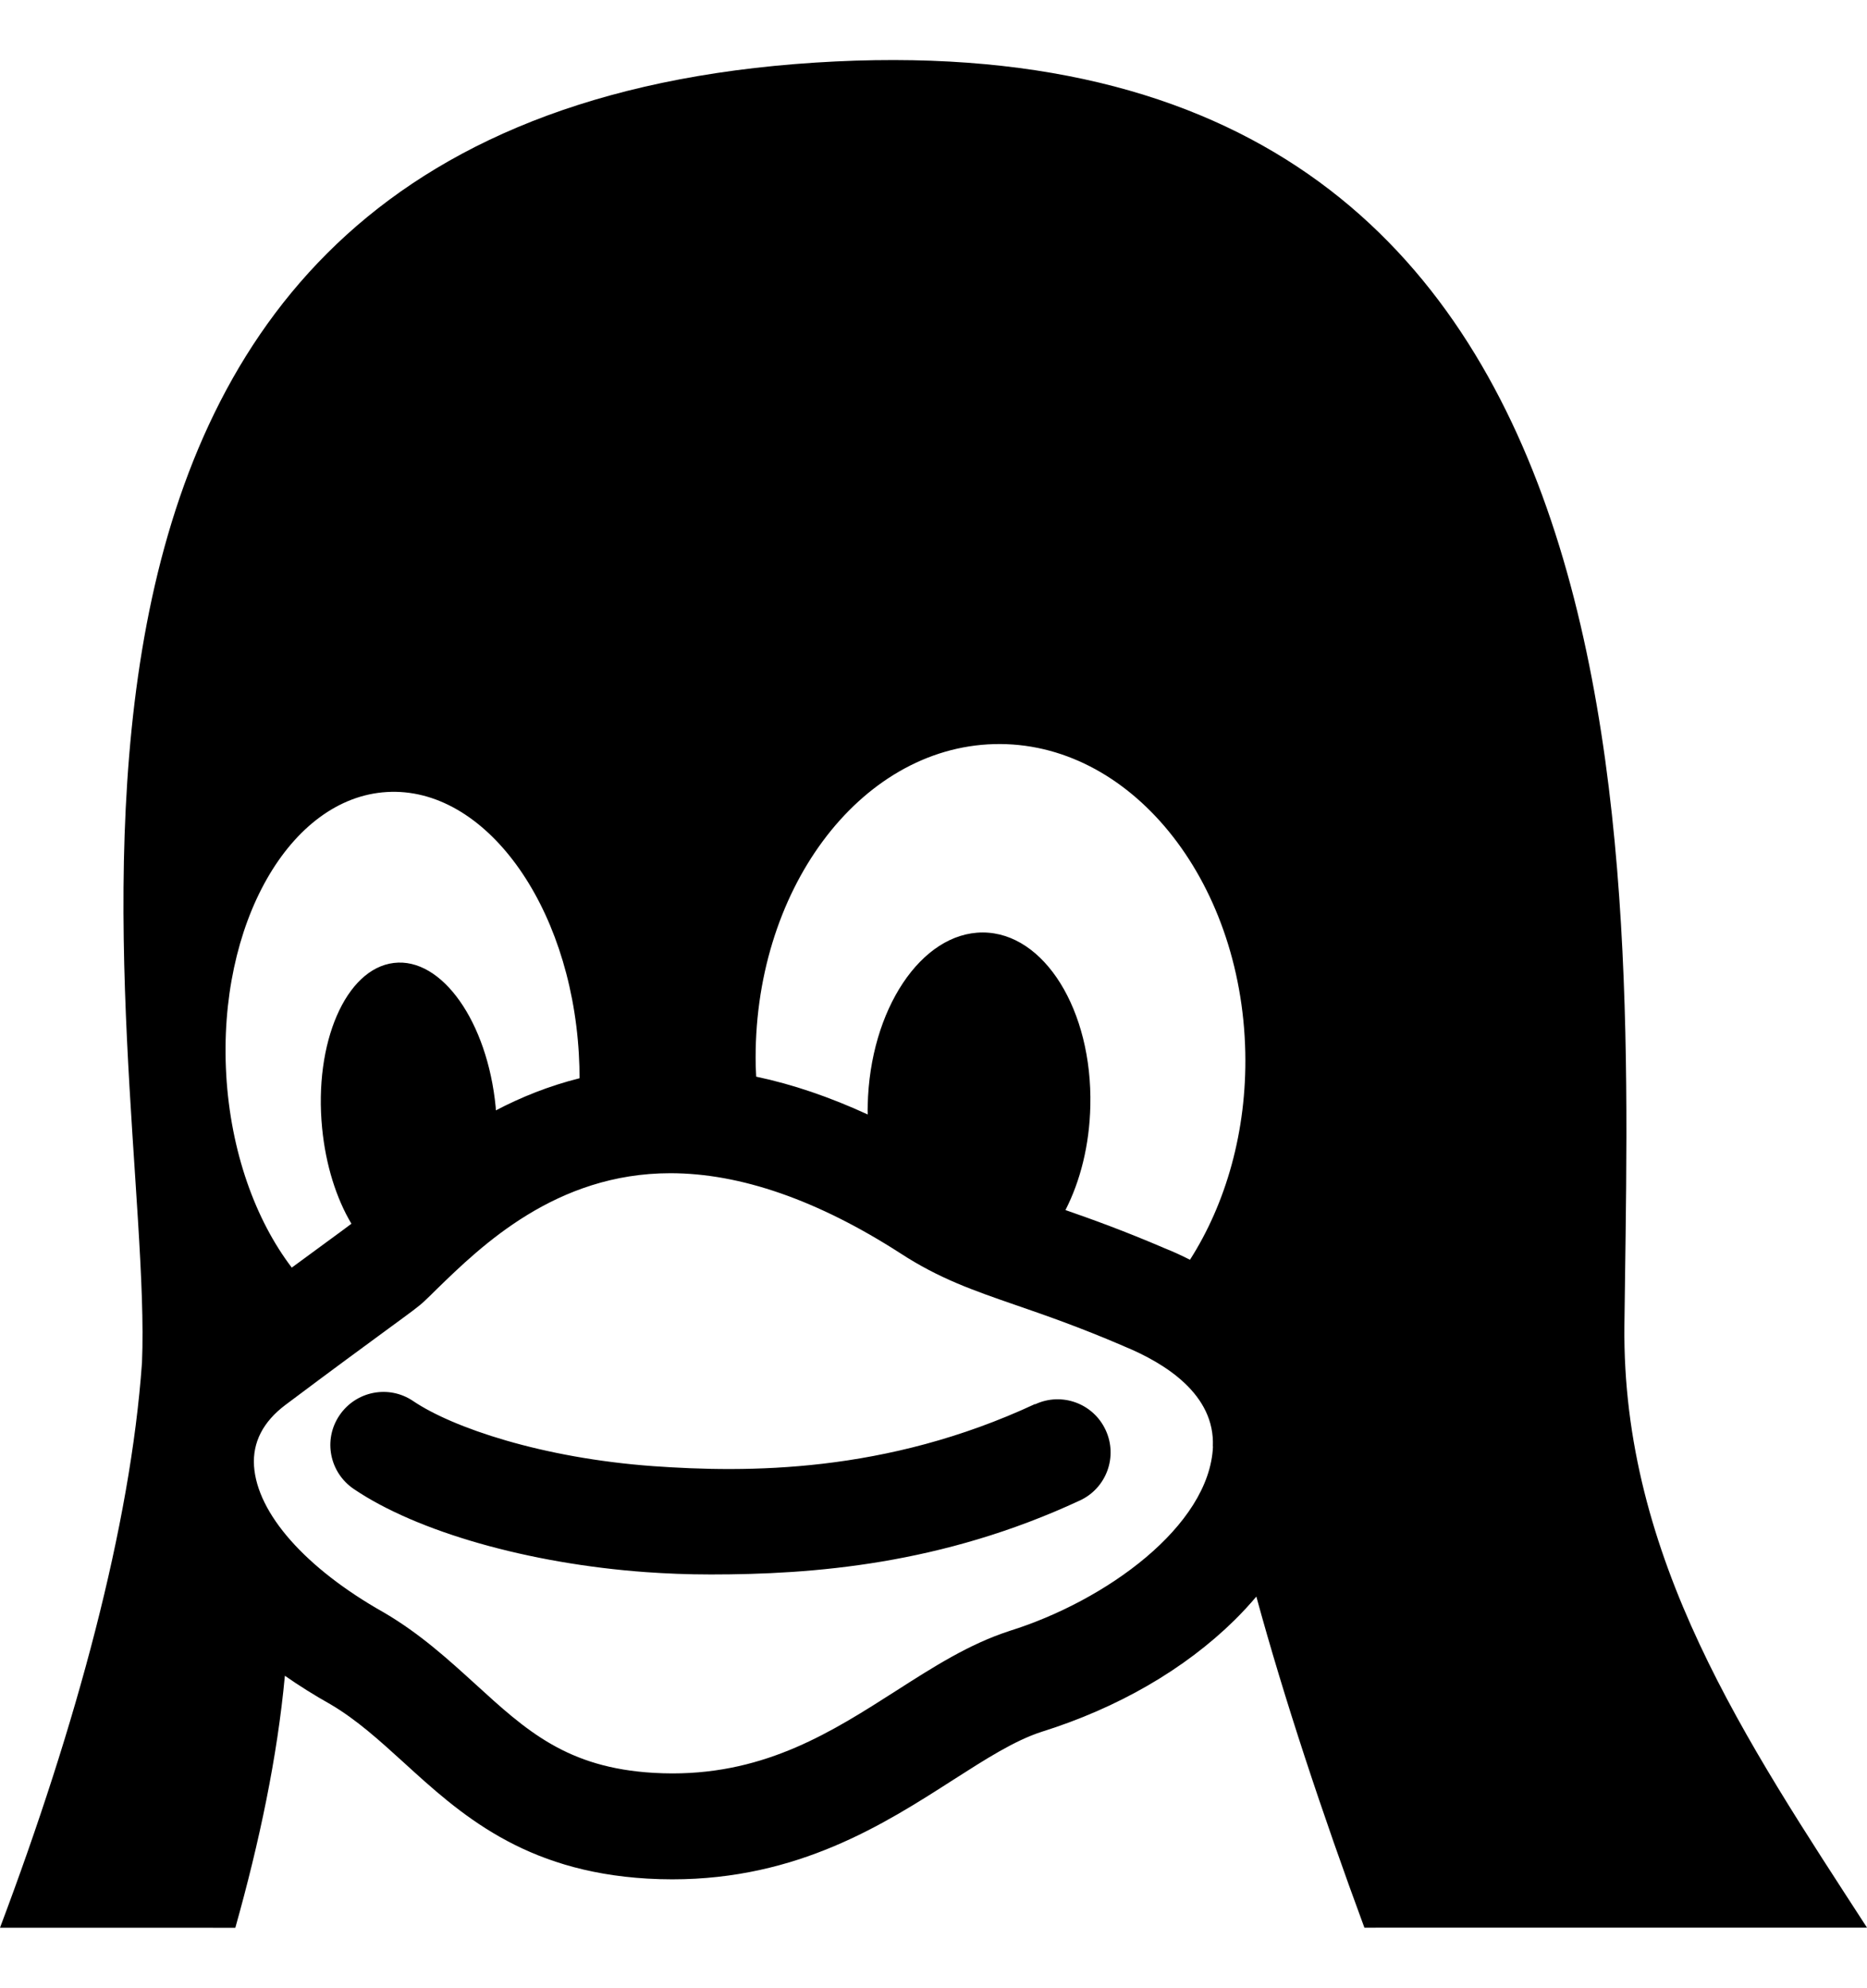 <svg viewBox="0 0 1024 1089.841" xmlns="http://www.w3.org/2000/svg"><path d="m567.674 769.786c-81.922 38.155-158.156 37.682-209.37 34.054-61.04-4.422-110.137-21.11-131.7-35.698-13.303-9.014-31.35-5.518-40.403 7.824-9.05 13.323-5.517 31.333 7.825 40.385 34.678 23.49 96.04 40.953 160.197 45.583 10.885.775 22.79 1.285 35.66 1.285 55.805 0 126.654-5.33 202.434-40.574 14.59-6.765 20.882-24.076 14.08-38.646-6.785-14.59-24.058-20.882-38.647-14.08l-.077-.13zm323.267-43.05c2.817-252.683 28.745-730.196-454.985-691.606-477.644 38.46-350.991 542.976-358.078 711.94-6.33 89.406-35.963 198.674-77.878 309.83l129.072.02c13.247-47.094 23.055-93.716 27.175-138.163 7.824 5.443 16.14 10.677 25.04 15.666 14.476 8.523 26.873 19.843 40.064 31.805 30.73 28.044 65.596 59.774 133.703 63.743 4.535.266 9.128.398 13.682.398 68.94 0 116.033-30.142 153.866-54.407 18.124-11.583 33.79-21.637 48.587-26.437 41.916-13.115 78.52-34.3 105.923-61.248 4.27-4.233 8.24-8.523 11.962-12.926 15.25 55.88 36.095 118.79 59.264 181.513l275.664-.02c-66.18-102.2-134.458-202.357-133.06-330.183v.076zm-766.855-137.482v-.057c-4.743-82.45 34.696-151.825 88.12-154.963 53.444-3.156 100.557 61.248 105.28 143.68v.076c.266 4.422.38 8.825.38 13.172-16.915 4.233-32.184 10.432-45.885 17.613-.076-.624-.076-1.21-.113-1.852-4.554-46.79-29.575-82.168-55.88-78.974-26.326 3.174-43.9 43.767-39.31 90.558 1.985 20.41 7.863 38.646 16.064 52.423-2.06 1.588-7.823 5.822-14.4 10.622-4.988 3.647-10.998 8.05-18.31 13.436-19.9-26.117-33.526-63.535-35.964-105.923l.02.19zm541.197 203.85c-1.91 43.598-58.886 84.626-111.573 101.067l-.303.114c-21.903 7.124-41.424 19.597-62.08 32.826-34.753 22.205-70.66 45.185-122.496 45.185-3.382 0-6.916-.113-10.298-.302-47.49-2.76-69.77-23.055-97.853-48.7-14.855-13.493-30.2-27.515-49.967-39.12l-.472-.264c-42.69-24.115-69.165-54.087-70.923-80.185-.813-12.983 4.95-24.19 17.16-33.41 26.626-19.976 44.485-33.016 56.258-41.652 13.115-9.6 17.084-12.473 20.032-15.288 2.098-1.984 4.365-4.158 6.784-6.595 24.455-23.755 65.33-63.554 128.13-63.554 38.4 0 80.882 14.778 126.142 43.9 21.317 13.89 39.875 20.296 63.346 28.422 16.14 5.575 34.508 11.906 59 22.413l.396.19c22.848 9.41 49.928 26.552 48.643 54.917l.076.038zm-12.606-102.424c-4.422-2.25-8.958-4.348-13.758-6.256-22.093-9.487-39.82-15.874-54.54-20.996 8.145-15.874 13.19-35.698 13.644-57.204 1.172-52.347-25.266-94.924-59-94.98-33.713-.04-61.946 42.31-63.1 94.658-.075 1.72-.075 3.383 0 5.12-20.73-9.524-41.14-16.516-61.17-20.73-.077-1.984-.21-3.893-.266-5.877v-.057c-1.928-95.434 56.58-174.408 130.736-176.392 74.174-1.984 135.8 73.72 137.784 169.08v.076c.888 43.125-10.696 82.867-30.407 113.67z"/></svg>